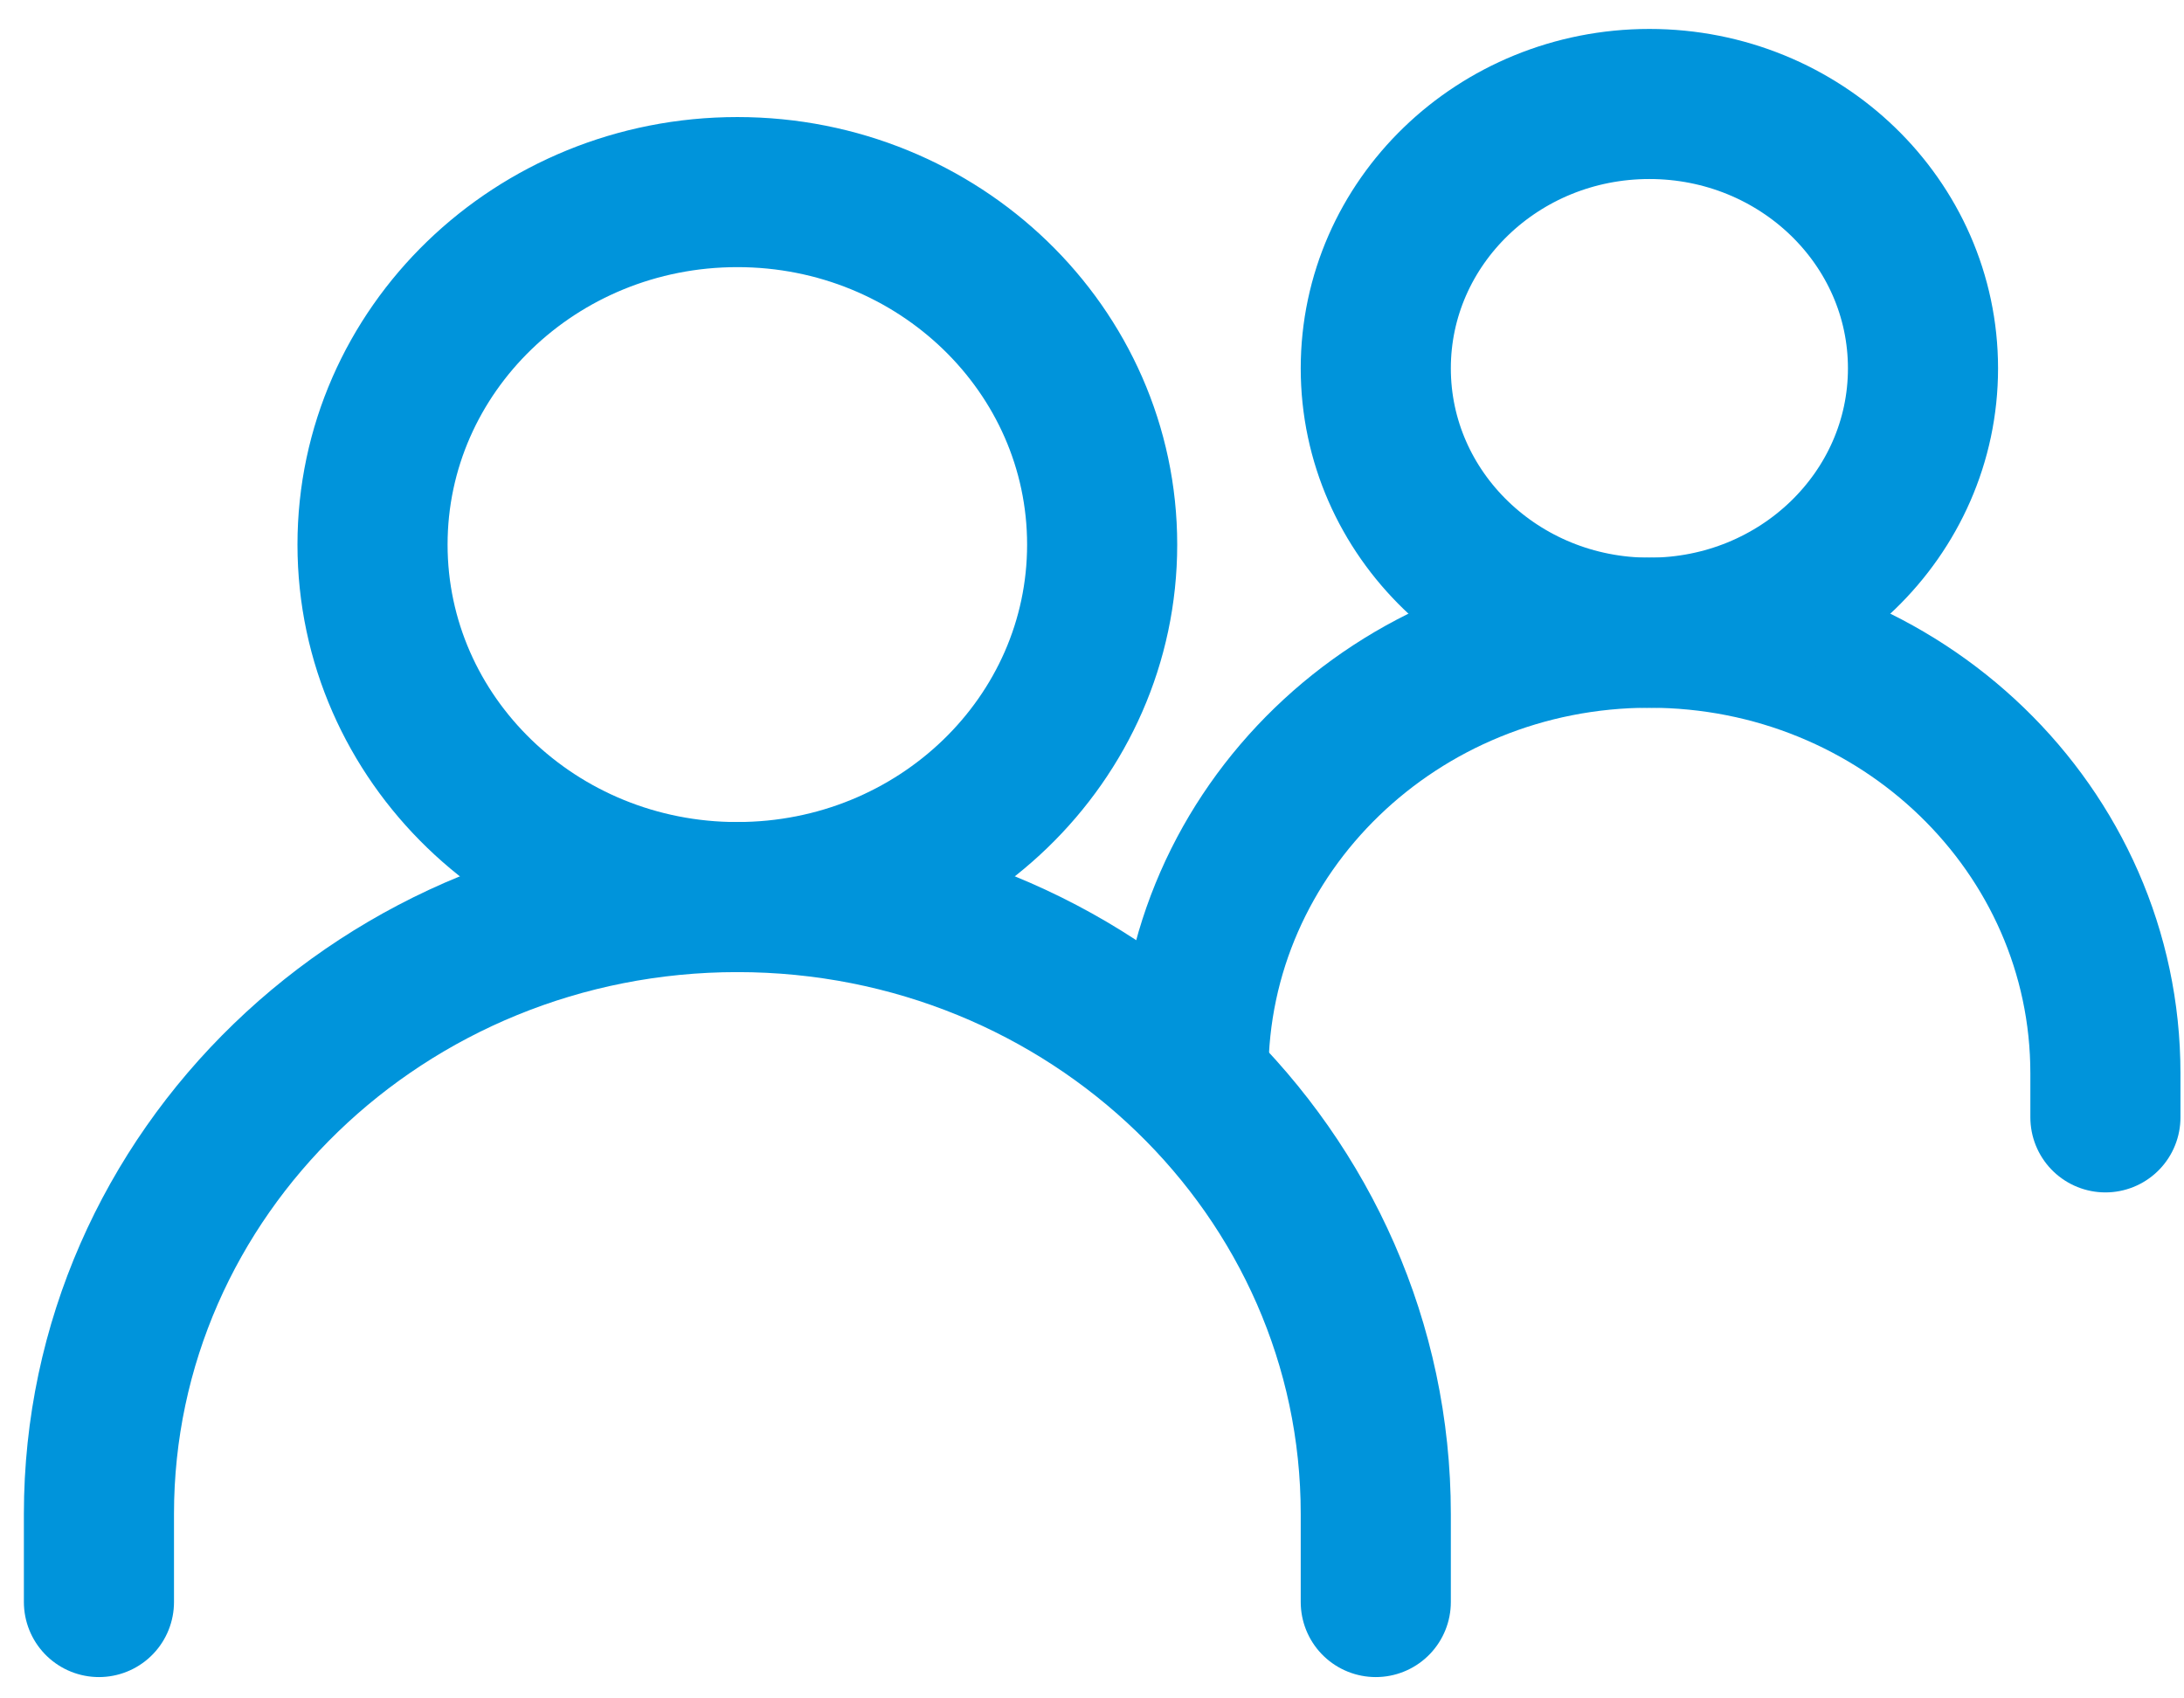 <svg xmlns="http://www.w3.org/2000/svg" width="63" height="49" fill="none"><path stroke="#0094DB" stroke-linecap="round" stroke-width="4.33" d="M2.854 46.22v-2.542c0-9.829 8.245-17.797 18.416-17.797 10.17 0 18.416 7.968 18.416 17.797v2.542"/><path stroke="#0094DB" stroke-linecap="round" stroke-width="4.33" d="M34.424 30.966c0-7.02 5.89-12.712 13.154-12.712 7.265 0 13.155 5.692 13.155 12.712v1.271"/><path stroke="#0094DB" stroke-linecap="round" stroke-linejoin="round" stroke-width="4.33" d="M21.27 25.881c5.811 0 10.523-4.553 10.523-10.169 0-5.617-4.712-10.17-10.523-10.17-5.812 0-10.524 4.553-10.524 10.17 0 5.616 4.712 10.17 10.524 10.17ZM47.578 18.254c4.36 0 7.893-3.415 7.893-7.627S51.938 3 47.578 3c-4.359 0-7.892 3.415-7.892 7.627s3.533 7.627 7.892 7.627Z"/></svg>
